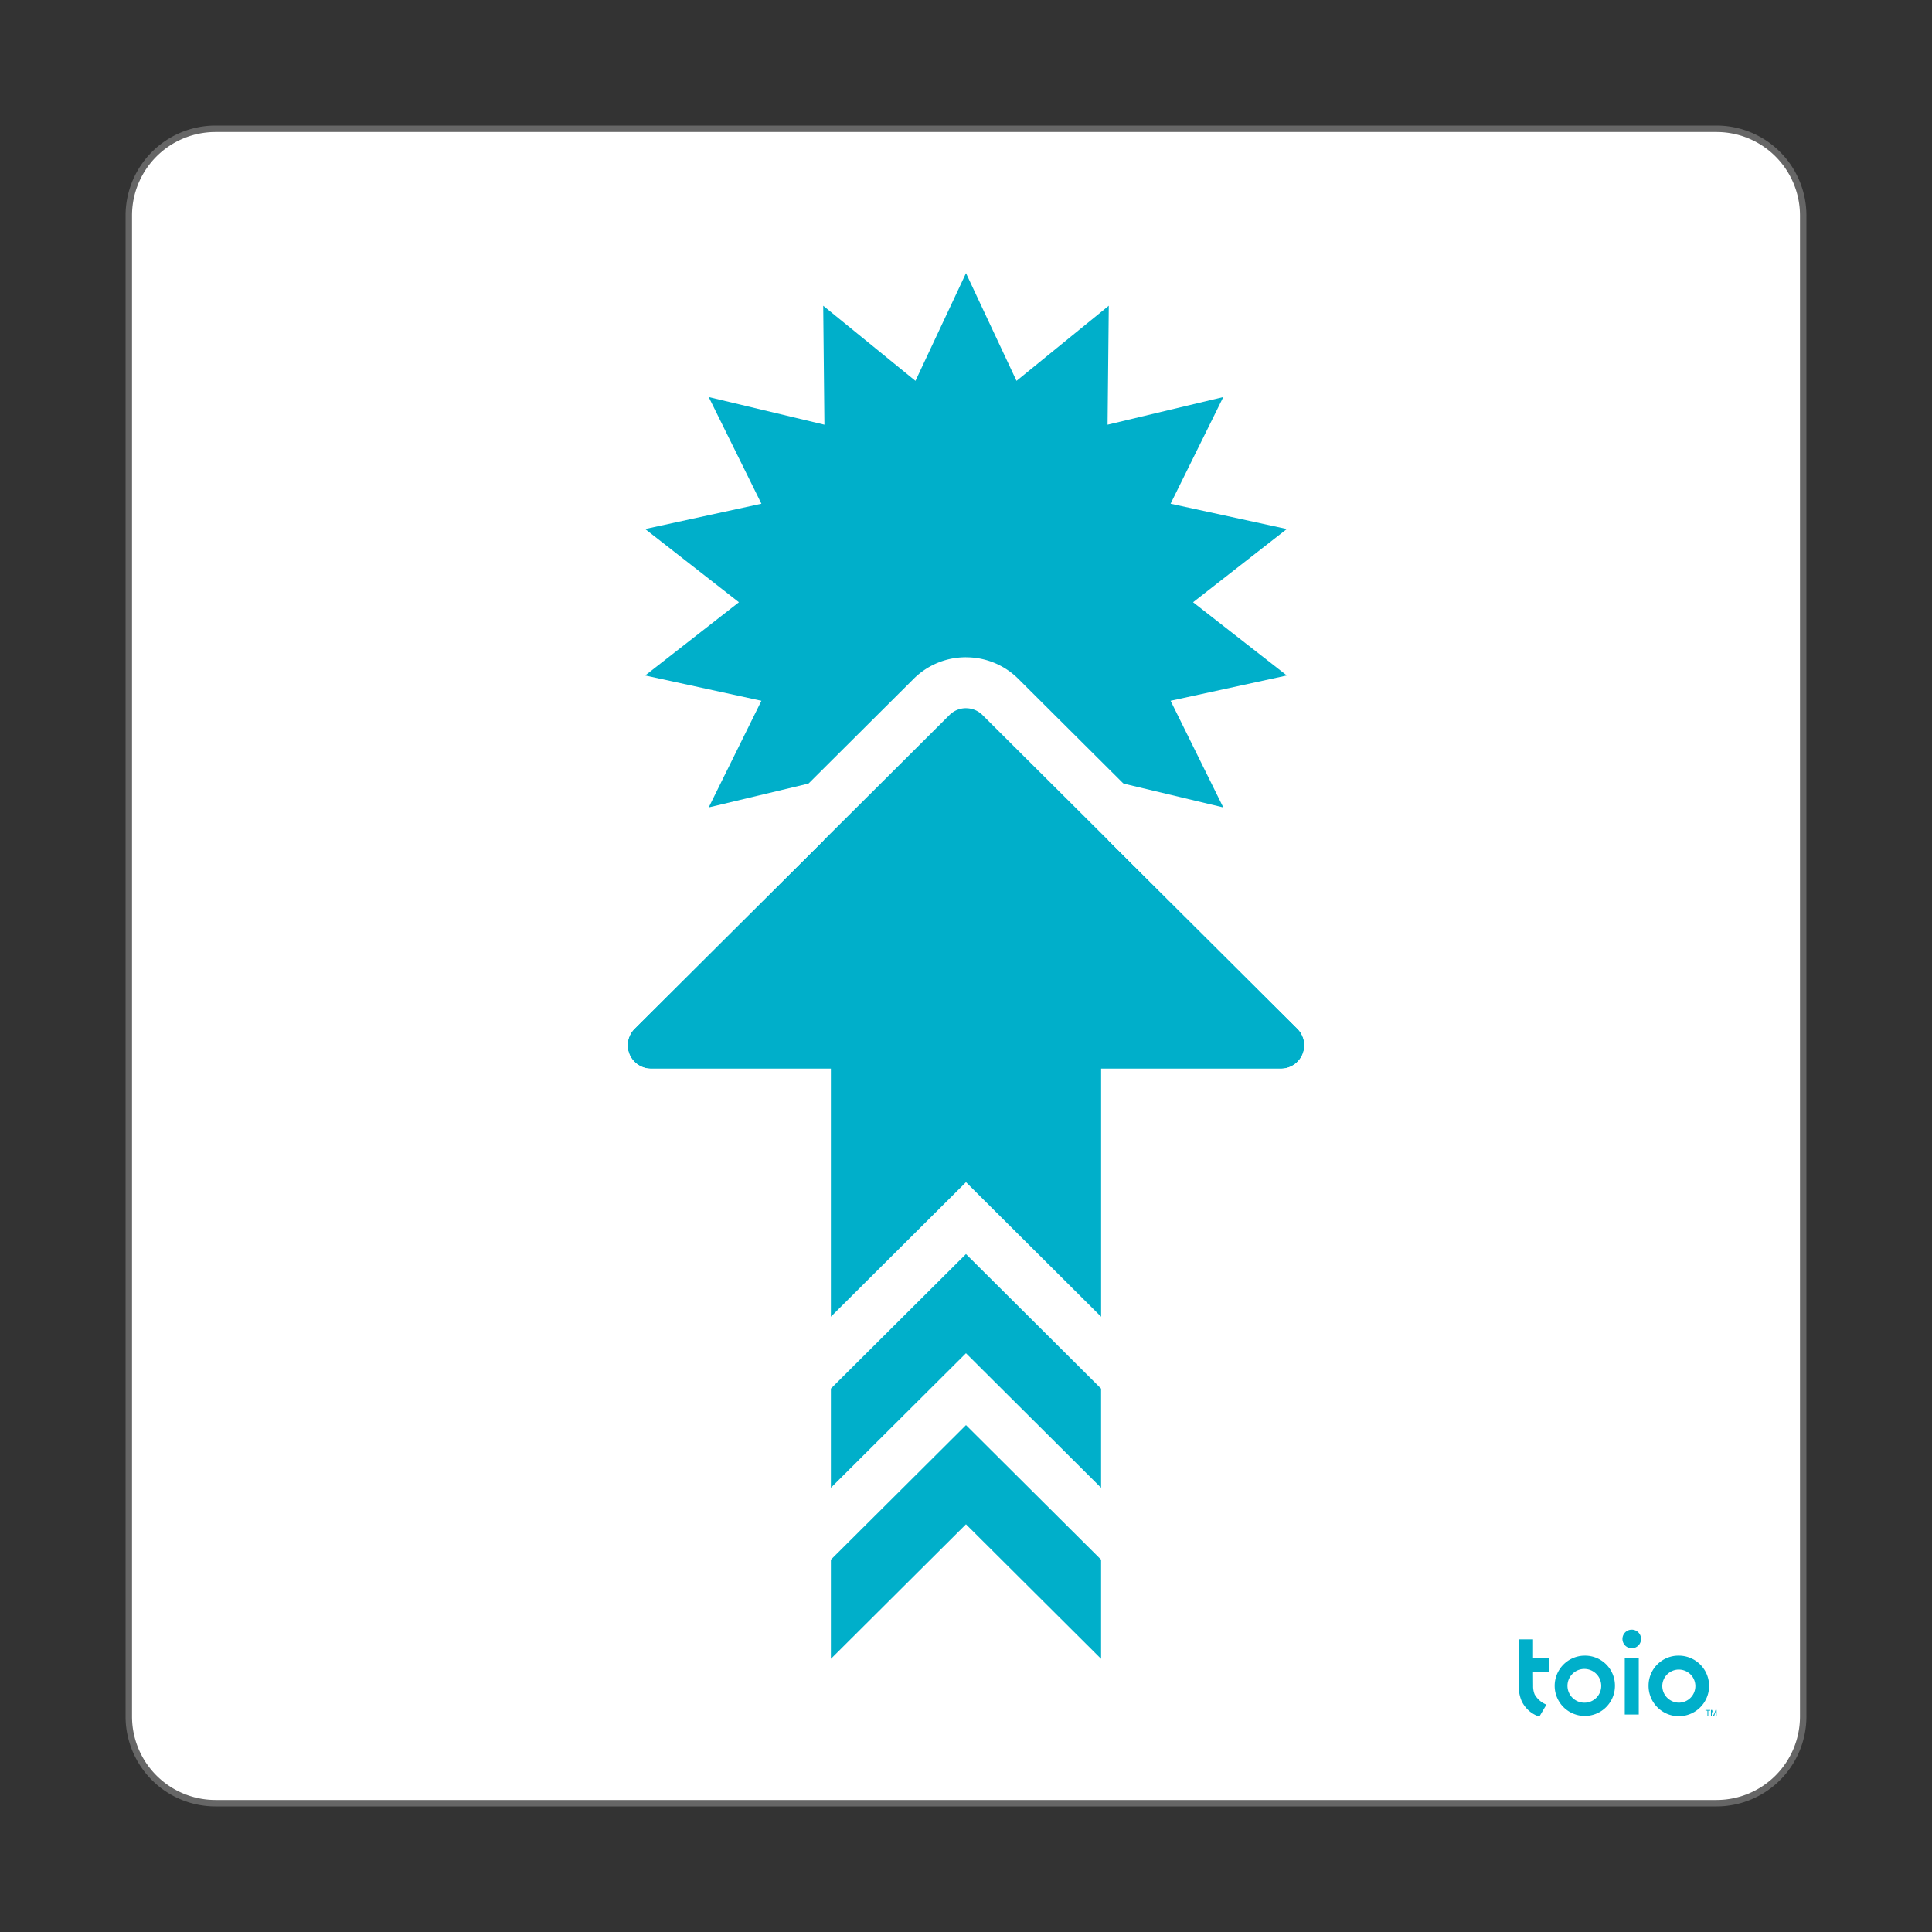 <svg xmlns="http://www.w3.org/2000/svg" viewBox="0 0 75 75"><rect x="0" y="0" width="75" height="75" fill="#333333" stroke="none"/><defs><style>.cls-1{fill:none;}.cls-2{fill:#fff;}.cls-3{fill:#666;}.cls-4{fill:#00afca;}</style></defs><title>アセット 2802</title><g id="レイヤー_2" data-name="レイヤー 2"><g id="レイヤー_2-2" data-name="レイヤー 2"><g id="ARC"><path class="cls-1" d="M8.362,0H66.638A8.362,8.362,0,0,1,75,8.362V66.638A8.362,8.362,0,0,1,66.638,75H8.362A8.362,8.362,0,0,1,0,66.638V8.362A8.362,8.362,0,0,1,8.362,0Z"/><rect class="cls-2" x="5" y="5" width="65" height="65" rx="3.362"/><path class="cls-3" d="M66.638,70.125H8.362A3.491,3.491,0,0,1,4.875,66.638V8.362A3.491,3.491,0,0,1,8.362,4.875H66.638A3.491,3.491,0,0,1,70.125,8.362V66.638A3.491,3.491,0,0,1,66.638,70.125Zm-58.275-65A3.241,3.241,0,0,0,5.125,8.362V66.638A3.241,3.241,0,0,0,8.362,69.875H66.638a3.241,3.241,0,0,0,3.237-3.237V8.362A3.241,3.241,0,0,0,66.638,5.125Z"/></g><polygon class="cls-4" points="37.5 10.604 39.461 14.785 43.043 11.869 42.996 16.487 47.488 15.414 45.442 19.554 49.955 20.536 46.315 23.379 49.955 26.222 45.442 27.204 47.488 31.344 42.996 30.271 43.043 34.889 39.461 31.973 37.5 36.154 35.538 31.973 31.957 34.889 32.004 30.271 27.512 31.344 29.558 27.204 25.045 26.222 28.685 23.379 25.045 20.536 29.558 19.554 27.512 15.414 32.004 16.487 31.957 11.869 35.538 14.785 37.5 10.604"/><path class="cls-4" d="M24.634,39.935,36.859,27.757a.908.908,0,0,1,1.281,0L50.366,39.935a.908.908,0,0,1-.641,1.551H25.274A.908.908,0,0,1,24.634,39.935Z"/><path class="cls-2" d="M37.5,27.493a.905.905,0,0,1,.641.265L50.366,39.935a.908.908,0,0,1-.641,1.551H25.274a.908.908,0,0,1-.641-1.551L36.859,27.757a.905.905,0,0,1,.641-.265m0-1.977a2.866,2.866,0,0,0-2.036.841l-12.225,12.178A2.884,2.884,0,0,0,25.274,43.463H49.725a2.884,2.884,0,0,0,2.035-4.928L39.535,26.357a2.866,2.866,0,0,0-2.036-.841Z"/><path class="cls-4" d="M32.255,60.546v3.85l5.244-5.224,5.245,5.224V60.546L37.5,55.322Zm0-6.641V57.756l5.244-5.224,5.245,5.224V53.906l-5.245-5.224Zm0-16.637V51.115L37.5,45.891l5.245,5.224V37.269Z"/><path class="cls-4" d="M64.53,65.443a.642.642,0,1,1,.642.654.649.649,0,0,1-.642-.654m-.533,0a1.175,1.175,0,1,0,1.175-1.17,1.16,1.16,0,0,0-1.175,1.17"/><path class="cls-4" d="M61.517,66.098a.655.655,0,1,1,.642-.654.649.649,0,0,1-.642.654m0-1.825a1.17,1.17,0,1,0,1.175,1.17,1.16,1.16,0,0,0-1.175-1.17"/><path class="cls-4" d="M59.512,64.915h.608v-.543h-.608v-.732h-.554v1.832a1.412,1.412,0,0,0,.108.553,1.147,1.147,0,0,0,.691.614l.275-.465a.922.922,0,0,1-.456-.393.833.833,0,0,1-.061-.322c0-.057-.001-.178-.001-.178Z"/><path class="cls-4" d="M62.984,63.643a.361.361,0,0,0,.721,0,.361.361,0,1,0-.721,0"/><rect class="cls-4" x="63.073" y="64.372" width="0.543" height="2.186"/><polygon class="cls-4" points="66.284 66.407 66.207 66.407 66.207 66.381 66.39 66.381 66.39 66.407 66.314 66.407 66.314 66.613 66.284 66.613 66.284 66.407"/><polygon class="cls-4" points="66.513 66.613 66.45 66.424 66.45 66.613 66.419 66.613 66.419 66.381 66.462 66.381 66.528 66.579 66.596 66.381 66.638 66.381 66.638 66.613 66.607 66.613 66.607 66.424 66.544 66.613 66.513 66.613"/></g></g></svg>